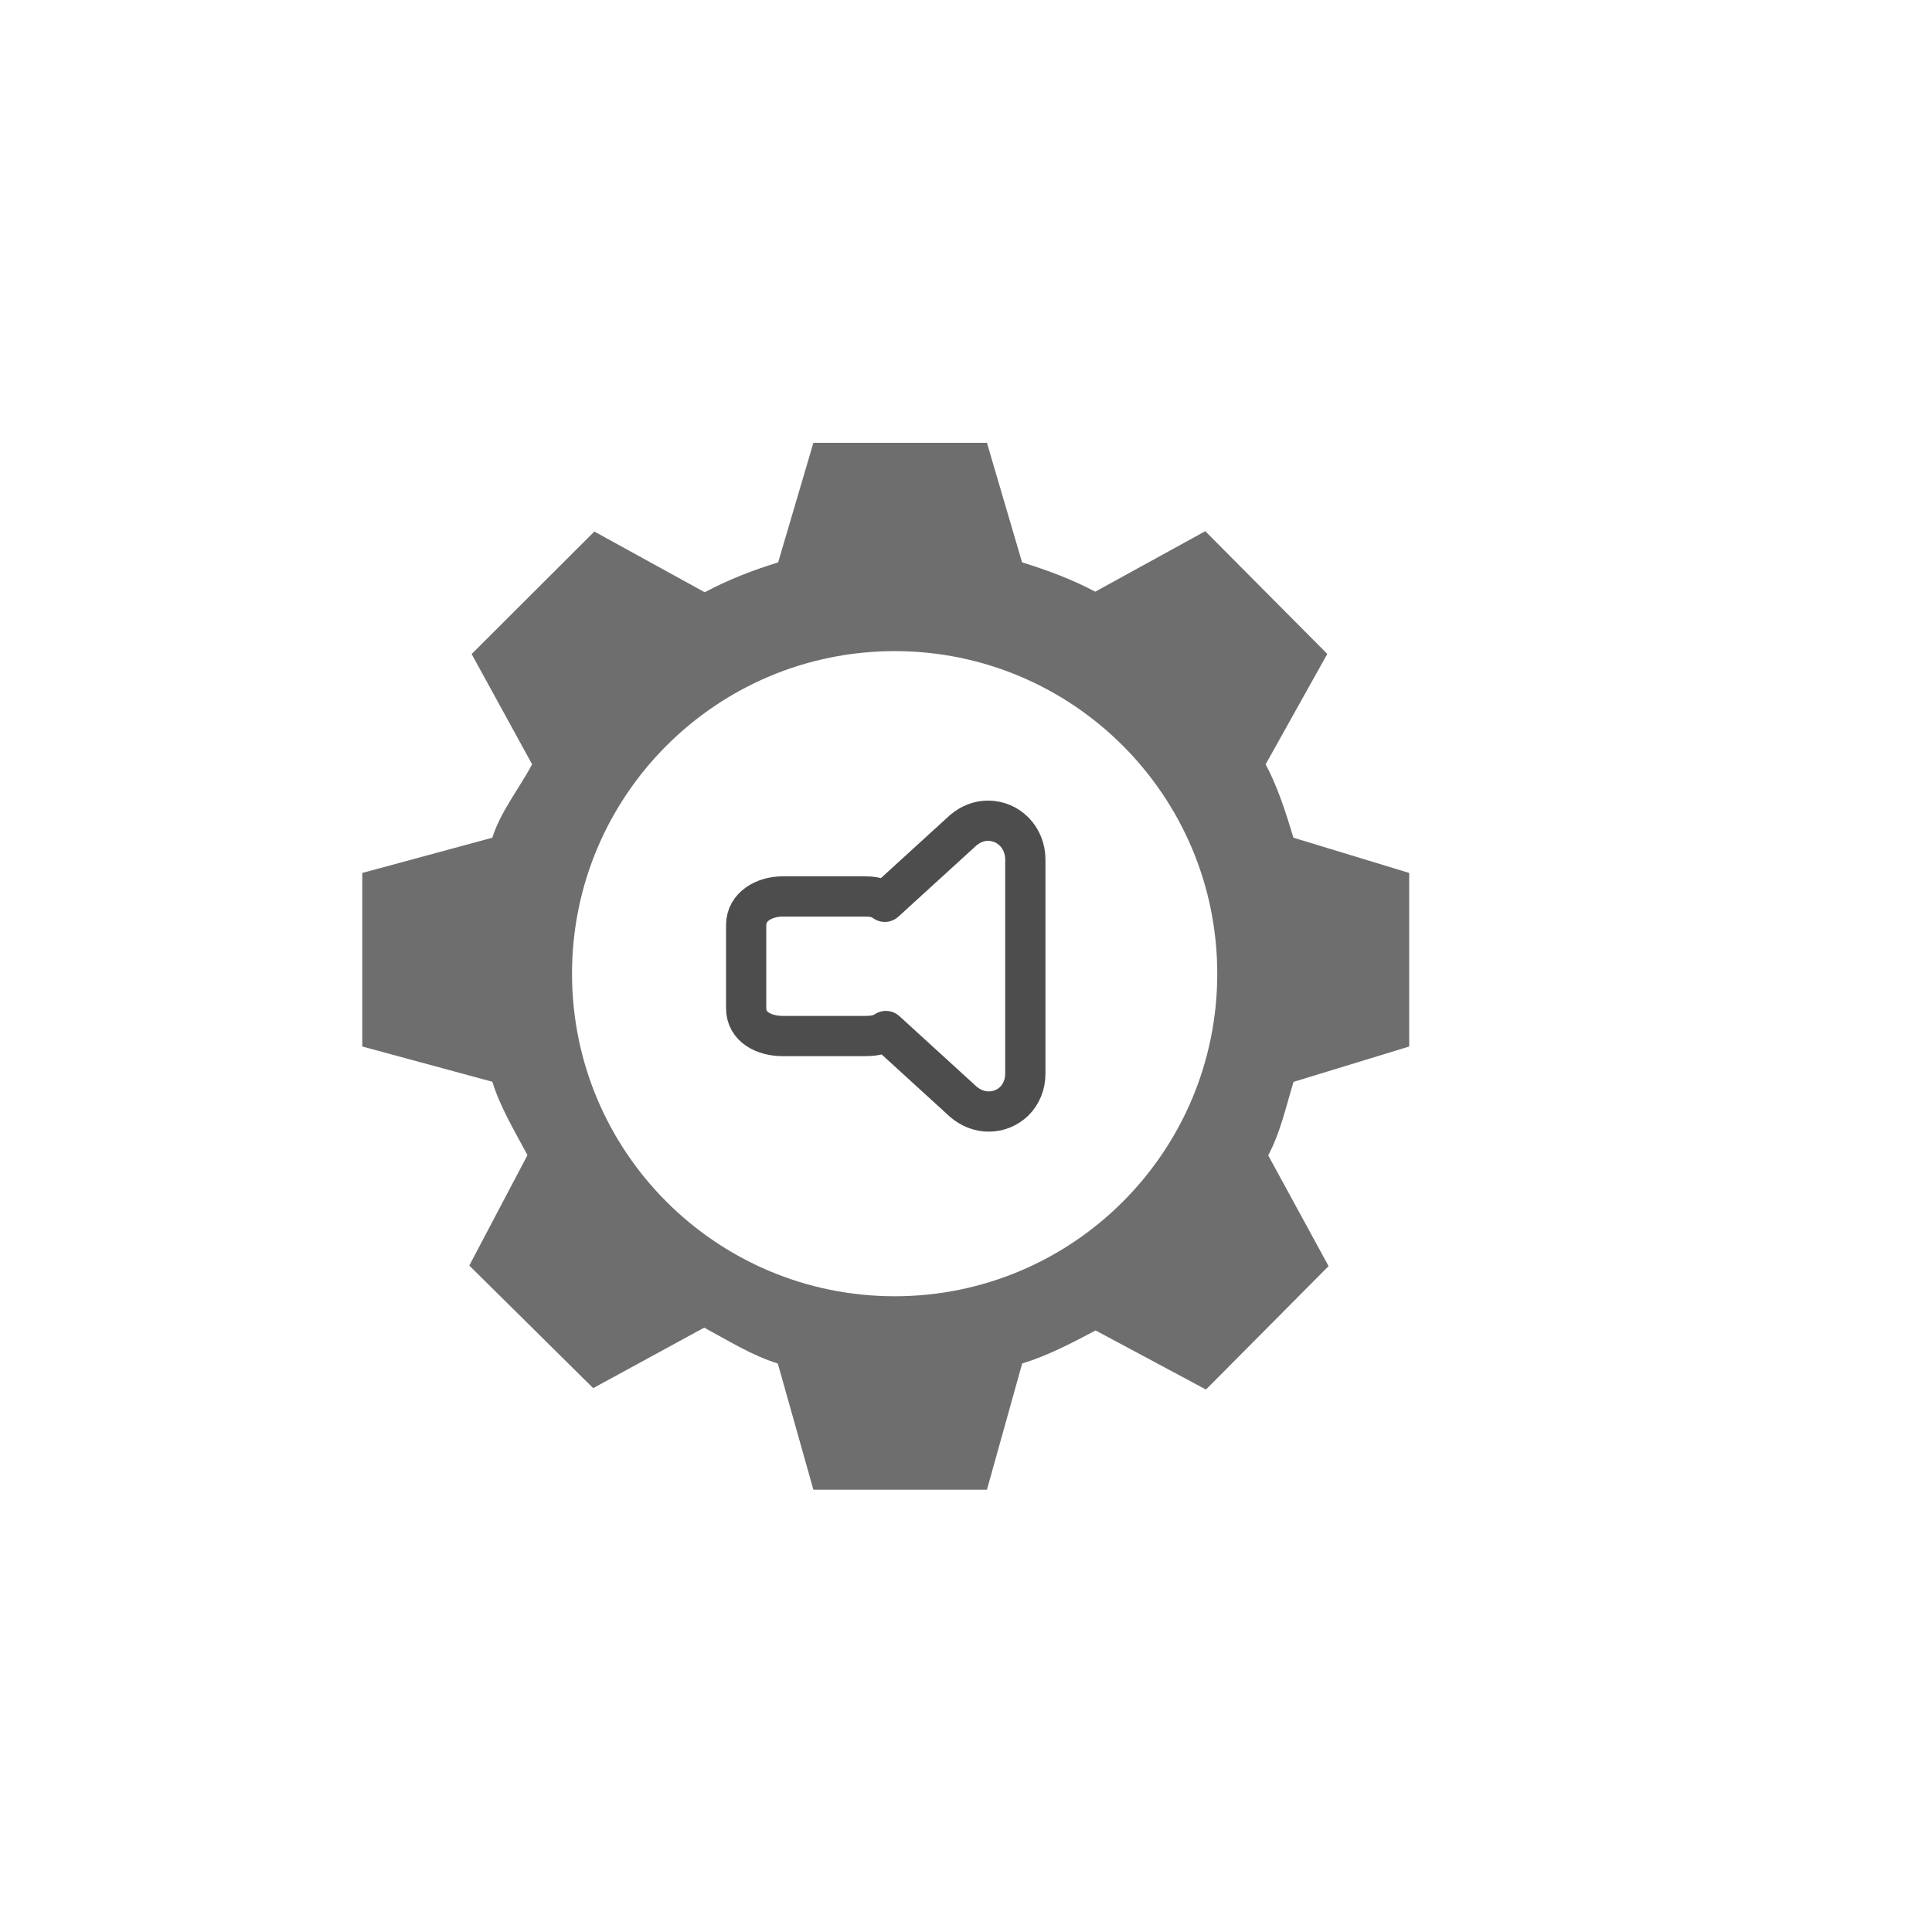 <?xml version="1.0" encoding="UTF-8" standalone="no"?>
<!DOCTYPE svg PUBLIC "-//W3C//DTD SVG 1.1//EN" "http://www.w3.org/Graphics/SVG/1.1/DTD/svg11.dtd">
<svg width="100%" height="100%" viewBox="0 0 48 48" version="1.1" xmlns="http://www.w3.org/2000/svg" xmlns:xlink="http://www.w3.org/1999/xlink" xml:space="preserve" xmlns:serif="http://www.serif.com/" style="fill-rule:evenodd;clip-rule:evenodd;stroke-linejoin:round;stroke-miterlimit:1.414;">
    <g transform="matrix(1,0,0,1,-26,-26)">
        <g>
            <g transform="matrix(0.289,0,0,0.289,33.556,35.556)">
                <path d="M95,56.9L95,41.98L85.05,38.95C84.38,36.75 83.72,34.64 82.66,32.64L87.96,23.15L77.47,12.6L68.01,17.8C66.01,16.74 63.92,15.96 61.72,15.28L58.7,5L43.78,5L40.75,15.28C38.55,15.96 36.44,16.78 34.44,17.85L24.95,12.63L14.4,23.16L19.6,32.64C18.54,34.64 16.86,36.75 16.18,38.95L5,41.98L5,56.9L16.18,59.93C16.86,62.13 18.14,64.24 19.2,66.24L14.2,75.73L24.85,86.27L34.39,81.07C36.39,82.14 38.52,83.48 40.72,84.15L43.78,95L58.7,95L61.73,84.15C63.93,83.48 66.04,82.37 68.04,81.31L77.53,86.39L88.07,75.78L82.88,66.26C83.94,64.27 84.38,62.14 85.06,59.94L95,56.9ZM50.77,78.37C35.45,78.37 23.03,65.96 23.03,50.64C23.03,35.33 35.45,22.91 50.77,22.91C66.08,22.91 78.5,35.33 78.5,50.64C78.5,65.96 66.08,78.37 50.77,78.37Z" style="fill:rgb(110,110,110);fill-rule:nonzero;"/>
            </g>
            <g transform="matrix(0.289,0,0,0.289,33.556,35.556)">
                <path d="M58.79,37.49C58.02,37.49 57.28,37.78 56.65,38.32L49.92,44.46C49.38,44.06 48.77,44 48.21,44L41.15,44C39.58,44 38,44.85 38,46.47L38,53.6C38,55.26 39.58,56 41.15,56L48.21,56C48.81,56 49.47,55.94 50.01,55.57L56.66,61.64C57.3,62.19 58.06,62.49 58.86,62.49C59.69,62.49 60.46,62.17 61.05,61.6C61.66,60.99 62,60.16 62,59.24L62,40.83C62,38.96 60.59,37.49 58.79,37.49Z" style="fill:rgb(110,110,110);fill-opacity:0;fill-rule:nonzero;stroke:rgb(77,77,77);stroke-width:3.46px;"/>
            </g>
        </g>
    </g>
</svg>
